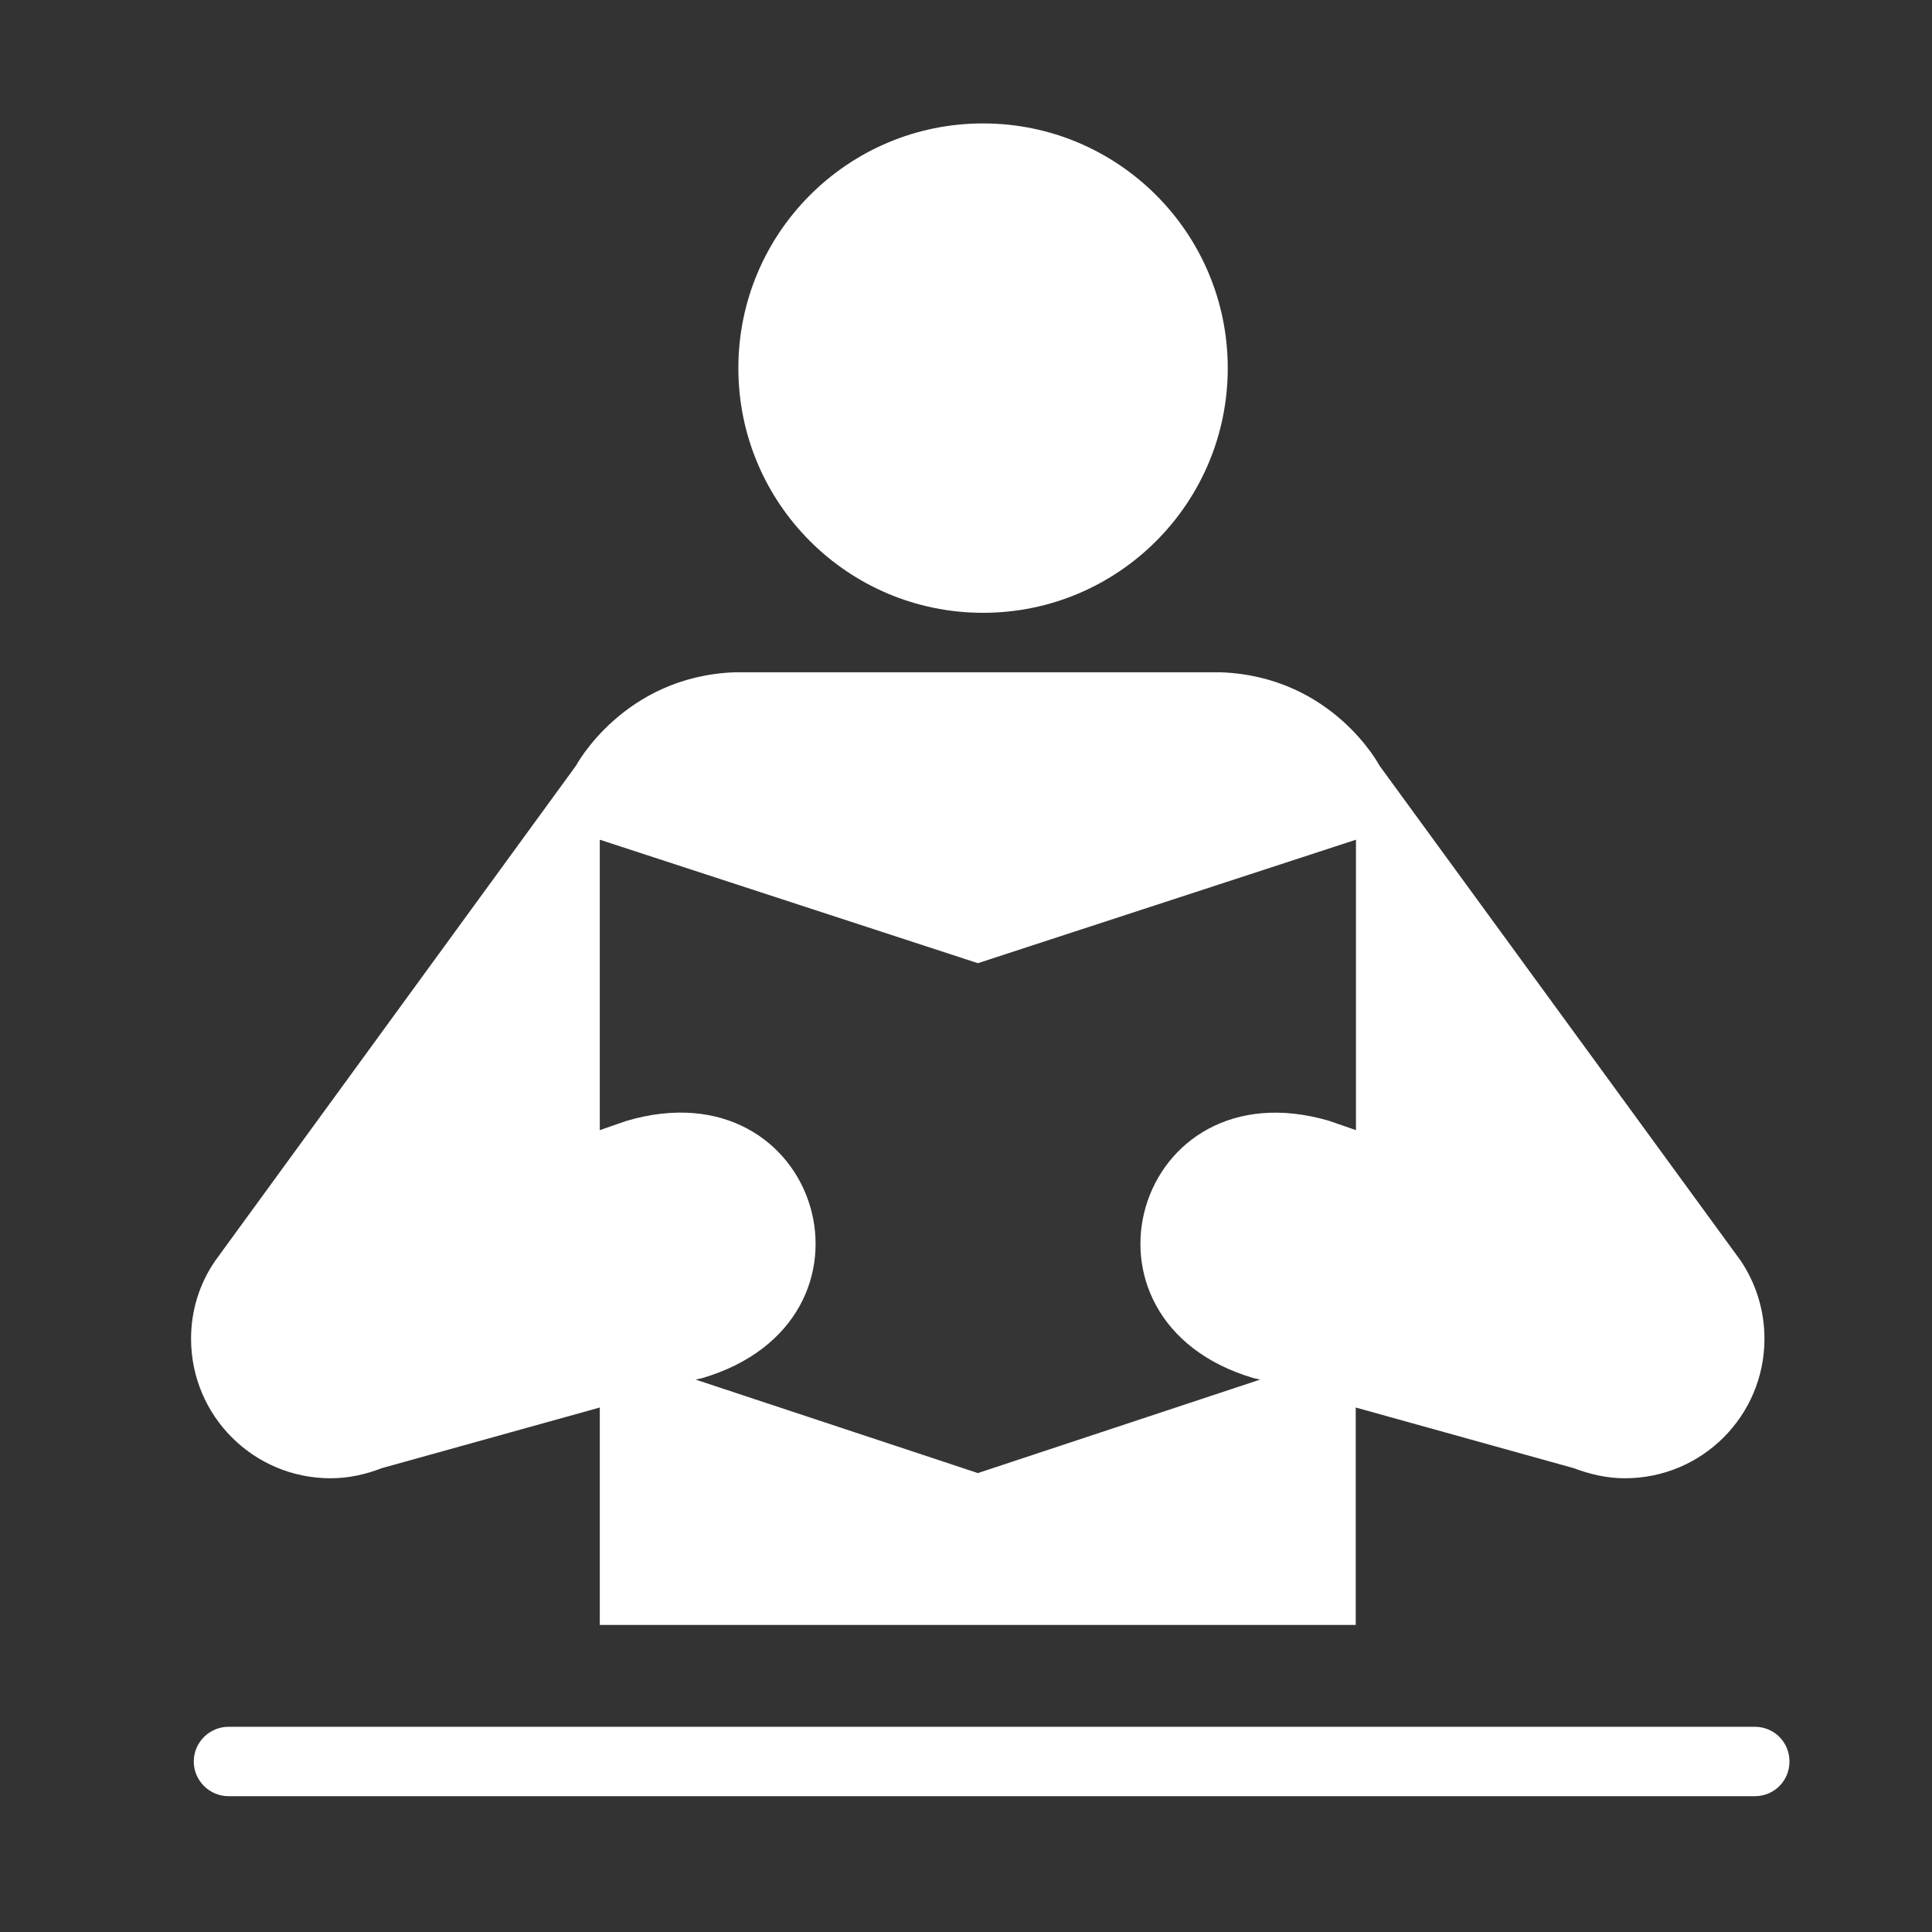 <svg width="580" height="580" viewBox="0 0 580 580" fill="none" xmlns="http://www.w3.org/2000/svg">
<rect x="0" y="0" width="580" height="580" fill="#333333" stroke="none"/>
<path d="M295.119 183.971C335.69 183.971 368.579 151.083 368.579 110.512C368.579 69.942 335.69 37.053 295.119 37.053C254.549 37.053 221.66 69.942 221.66 110.512C221.66 151.083 254.549 183.971 295.119 183.971Z" fill="white"/>
<path d="M366.482 201.83C400.1 203.047 414.169 229.901 414.169 229.901L522.599 378.511C527.064 385.207 529.702 393.189 529.702 401.915C529.702 425.048 510.965 443.785 487.831 443.785C482.352 443.785 477.279 442.568 472.409 440.741L406.999 422.546V487.82H180.06V422.546L114.651 440.741C109.983 442.568 104.775 443.785 99.228 443.785C76.095 443.785 57.358 425.048 57.358 401.915C57.358 393.189 59.996 385.207 64.596 378.511L172.89 229.901C172.89 229.901 187.163 203.047 220.578 201.83H366.482ZM293.564 442.229L378.319 414.158L376.425 413.752C318.05 396.571 340.71 319.324 399.085 336.505L407.067 339.278V252.088L293.564 289.156L180.06 252.088V339.278L188.042 336.505C246.417 319.256 269.28 396.571 210.702 413.752L208.808 414.158L293.564 442.229Z" fill="white"/>
<path d="M526.793 539.228C532.611 539.228 537.21 534.628 537.21 528.811C537.21 522.994 532.611 518.394 526.793 518.394H68.587C62.972 518.394 58.17 522.994 58.17 528.811C58.17 534.628 62.972 539.228 68.587 539.228H526.793Z" fill="white"/>
<path opacity="0.01" d="M366.482 201.83C400.1 203.047 414.169 229.901 414.169 229.901L522.599 378.511C527.064 385.207 529.702 393.189 529.702 401.915C529.702 425.048 510.965 443.785 487.831 443.785C482.352 443.785 477.279 442.568 472.409 440.741L406.999 422.546V487.82H180.06V422.546L114.651 440.741C109.983 442.568 104.775 443.785 99.228 443.785C76.095 443.785 57.358 425.048 57.358 401.915C57.358 393.189 59.996 385.207 64.596 378.511L172.89 229.901C172.89 229.901 187.163 203.047 220.578 201.83H366.482Z" fill="white"/>
</svg>

